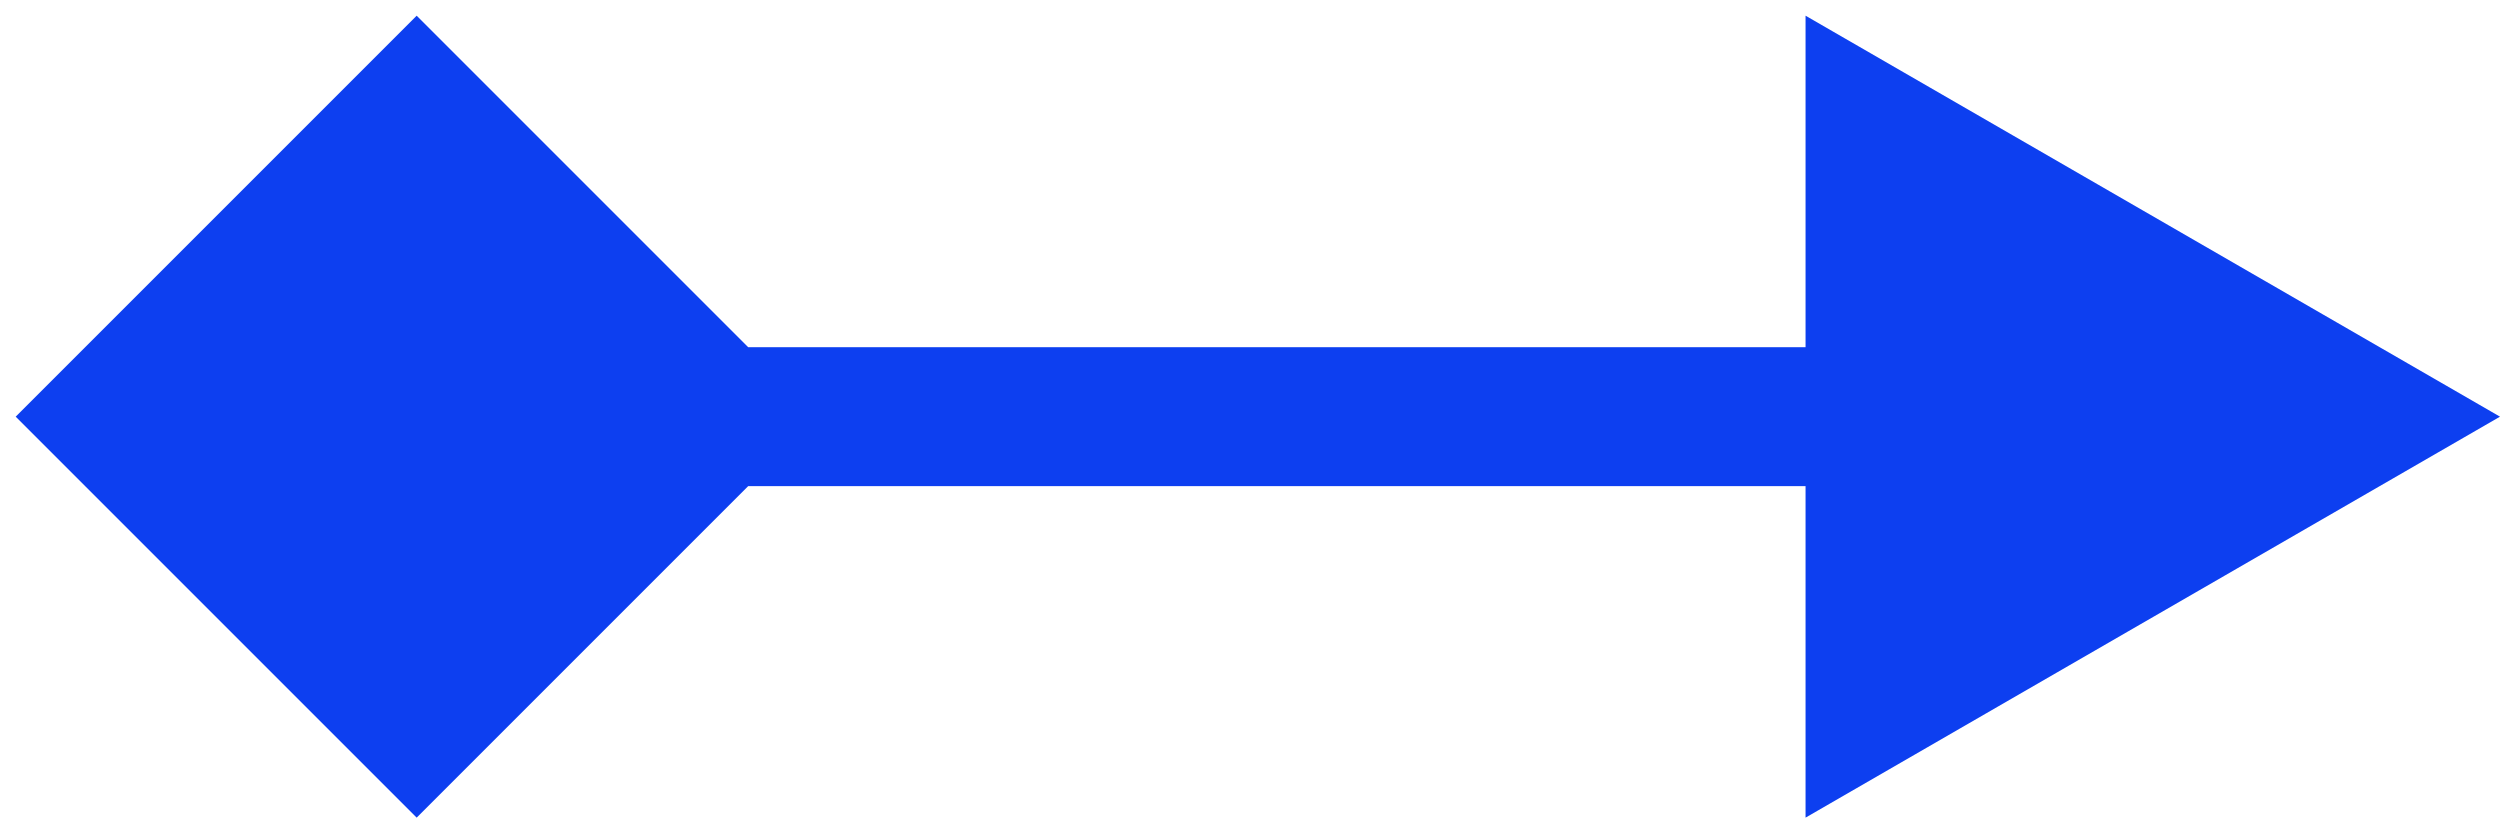 <svg width="36" height="12" viewBox="0 0 36 12" fill="none" xmlns="http://www.w3.org/2000/svg">
<path d="M0.226 6L6 11.774L11.774 6L6 0.226L0.226 6ZM36 6L26 0.226L26 11.774L36 6ZM6 7L27 7L27 5L6 5L6 7Z" fill="#0D3FF0"/>
</svg>
